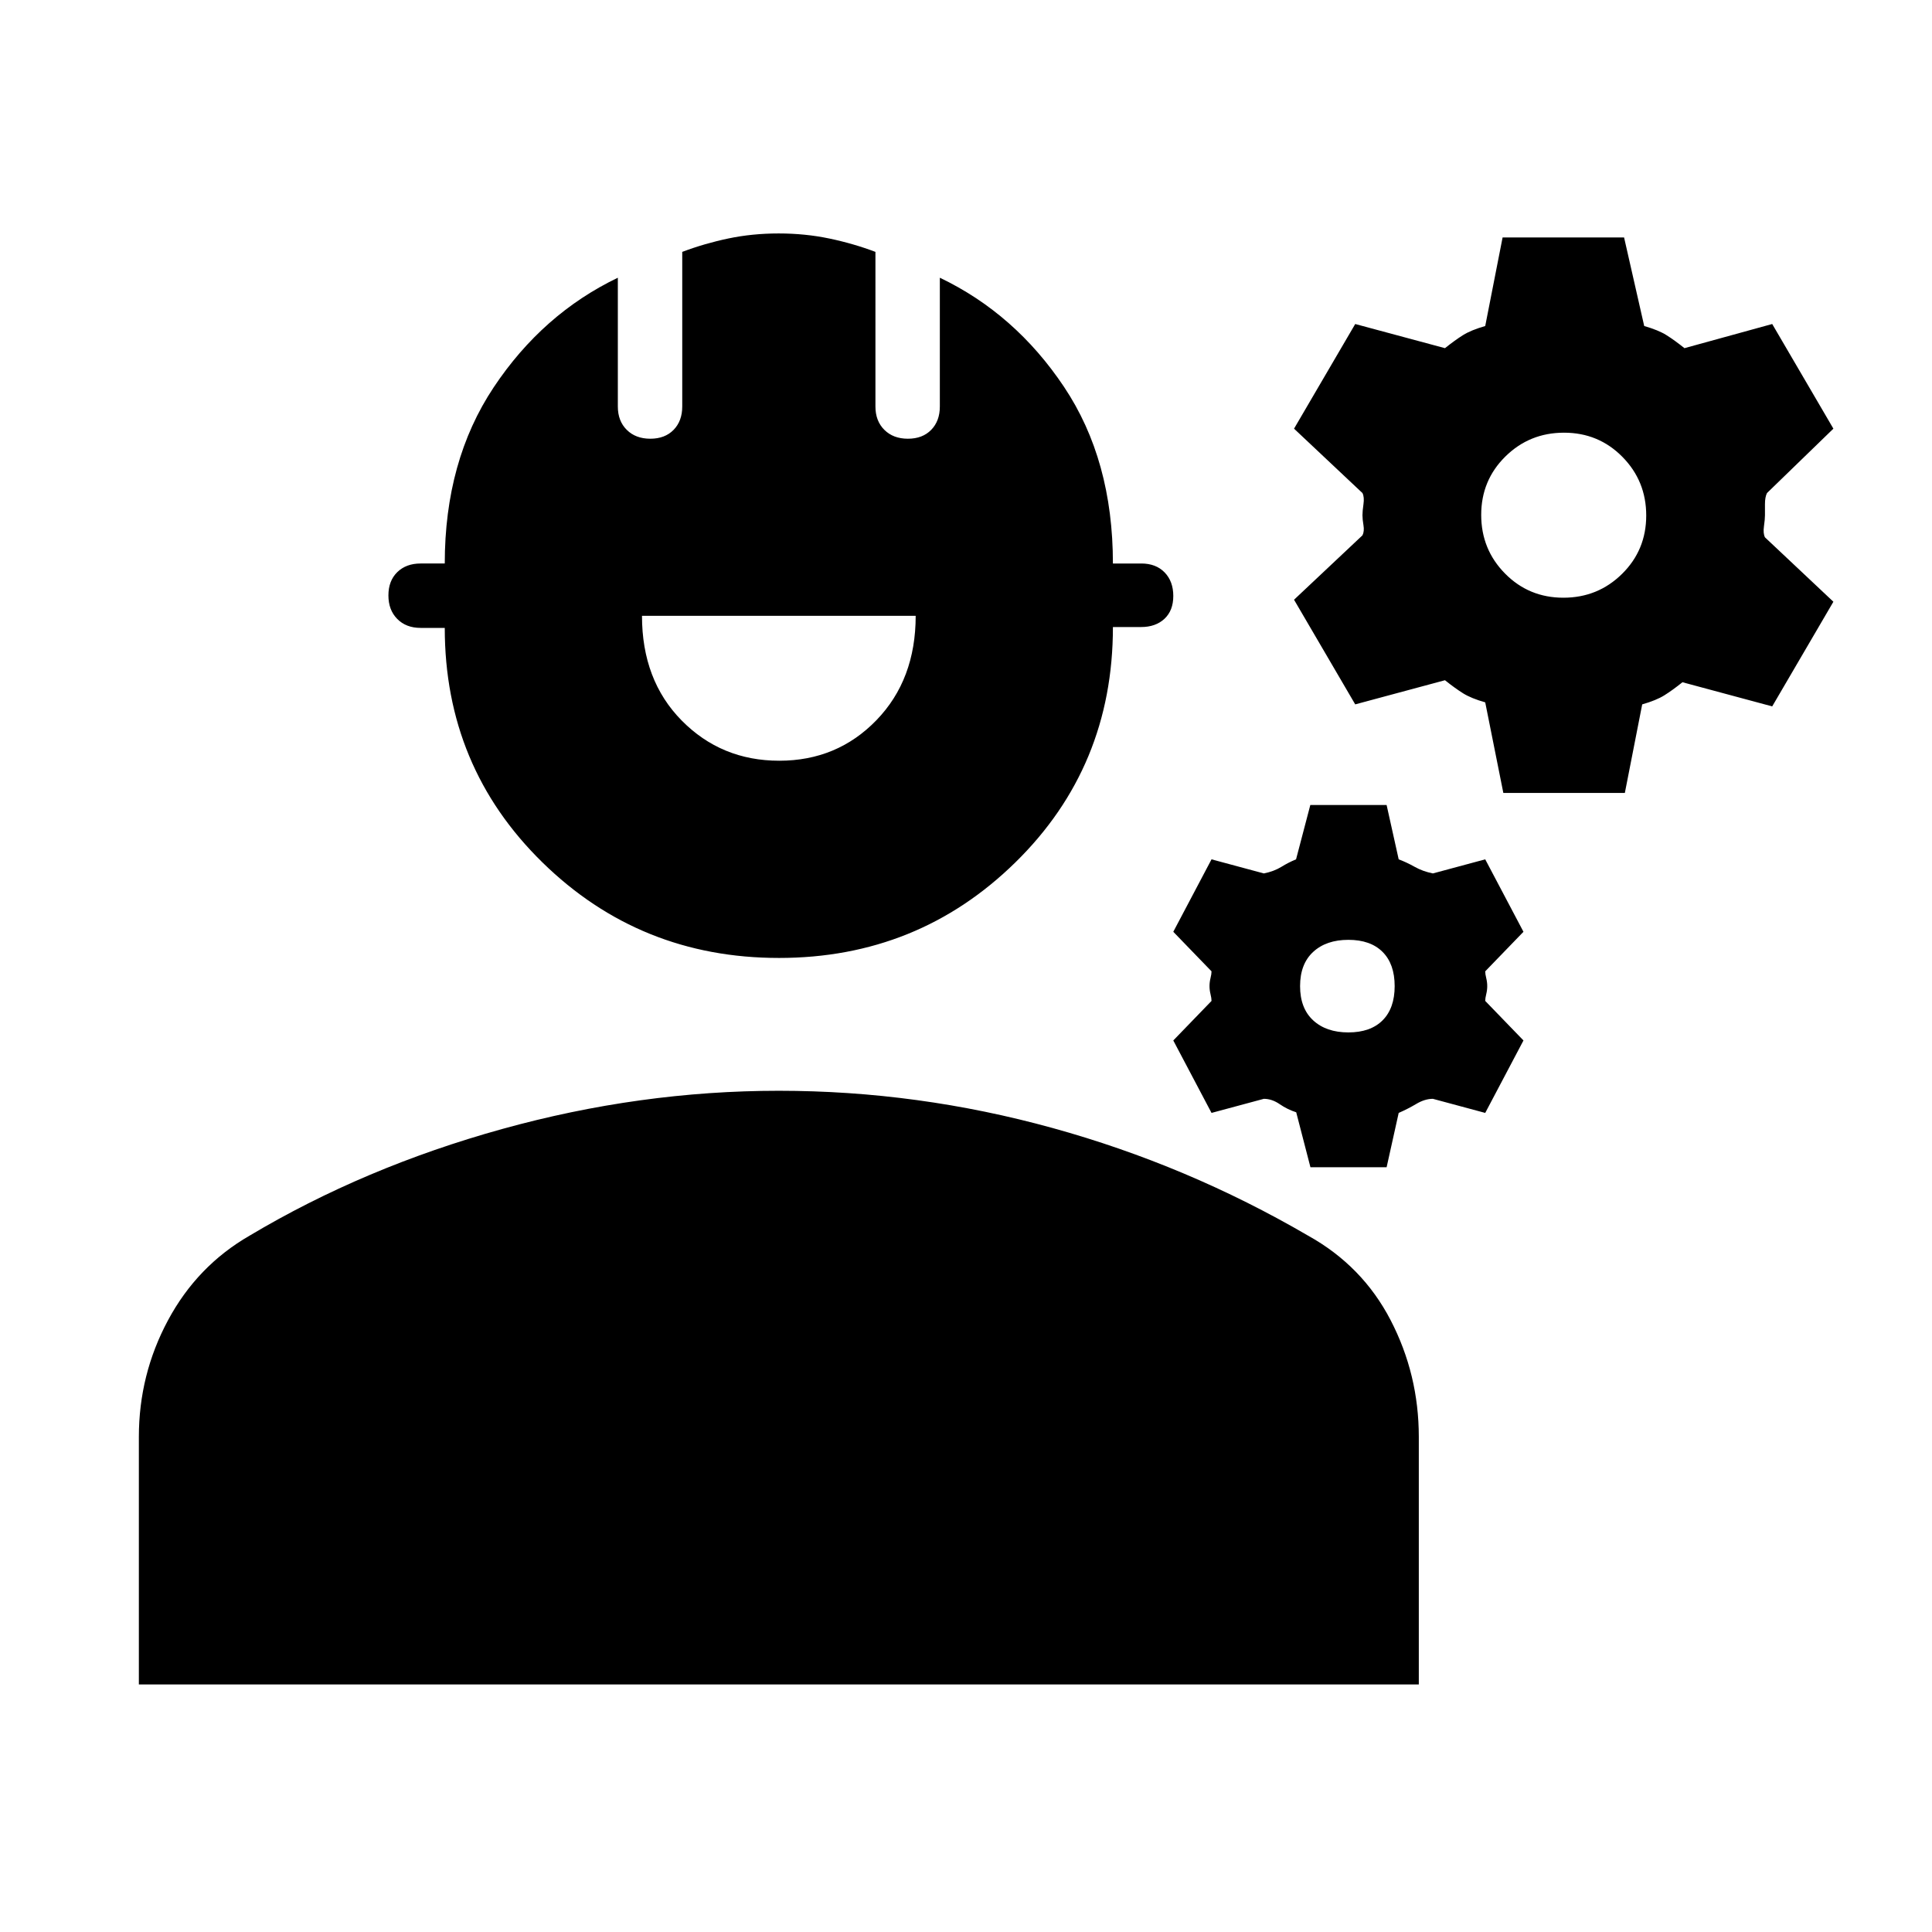 <svg xmlns="http://www.w3.org/2000/svg" height="20" viewBox="0 -960 960 960" width="20"><path d="M69-123v-123q0-31 14.5-58t40.5-42q57-34 125.5-53T387-418q69 0 136 18.5T650-346q27 15 41 42t14 58v123H69Zm318.05-361Q318-484 269.5-531.5T221-648h-12q-7.2 0-11.6-4.44-4.4-4.44-4.4-11.7 0-7.26 4.4-11.56 4.4-4.3 11.6-4.3h12q0-51 24.3-87.52Q269.6-804.03 307-822v64q0 7.2 4.44 11.6 4.44 4.4 11.7 4.4 7.26 0 11.56-4.4 4.3-4.4 4.3-11.6v-76.84q11-4.16 22.9-6.66 11.91-2.5 25-2.5 13.1 0 25.1 2.5 12 2.5 23 6.66V-758q0 7.2 4.44 11.6 4.44 4.4 11.7 4.4 7.26 0 11.56-4.4 4.3-4.4 4.3-11.6v-64q37.4 17.87 61.7 54.22Q553-731.43 553-680h14.11q7.29 0 11.59 4.44t4.3 11.7q0 7.26-4.4 11.35-4.4 4.08-11.6 4.08h-14q0 69.43-48.45 116.93-48.44 47.5-117.5 47.5Zm.16-98q28.79 0 48.29-20.15T455-654H319q0 32 19.71 52t48.5 20Zm263.94 202-7.07-27.31q-4.37-1.4-8.23-4.05Q632-414 628-414l-26 7-19-36 19-19.65q0-1.35-.5-3.35t-.5-4q0-2 .5-4t.5-3.35L583-497l19-36 26 7q5-1 8.67-3.25 3.66-2.25 7.33-3.75l7.09-27H689l6 27q4 1.5 8 3.75t9 3.25l26-7 19 36-19 19.65q0 1.35.5 3.35t.5 4q0 2-.5 4t-.5 3.35L757-443l-19 36-26-7q-4 0-8.21 2.5-4.2 2.5-8.79 4.5l-6 27h-37.85ZM670-447q11 0 17-6t6-17q0-11-6-17t-17-6q-11 0-17.5 6t-6.5 17q0 11 6.5 17t17.5 6Zm77-119-9-45q-7-2-11-4.5t-9-6.5l-44.6 12-30.4-52 34-32q1-2 .5-5t-.5-5q0-2 .5-5.5t-.5-5.5l-34-32 30.4-52 44.6 12q5-4 9-6.5t11-4.5l8.63-44H807l10 44q7 2 11 4.5t9 6.5l43.6-12 30.4 52-33 32q-1 2-1 5.5v5.5q0 2-.5 5.5t.5 5.5l34 32-30.4 52-44.6-12q-5 4-9 6.5t-11 4.5l-8.62 44H747Zm29.85-97Q794-663 806-674.85q12-11.84 12-29Q818-721 806.15-733q-11.84-12-29-12Q760-745 748-733.15q-12 11.84-12 29Q736-687 747.85-675q11.84 12 29 12Z"/></svg>